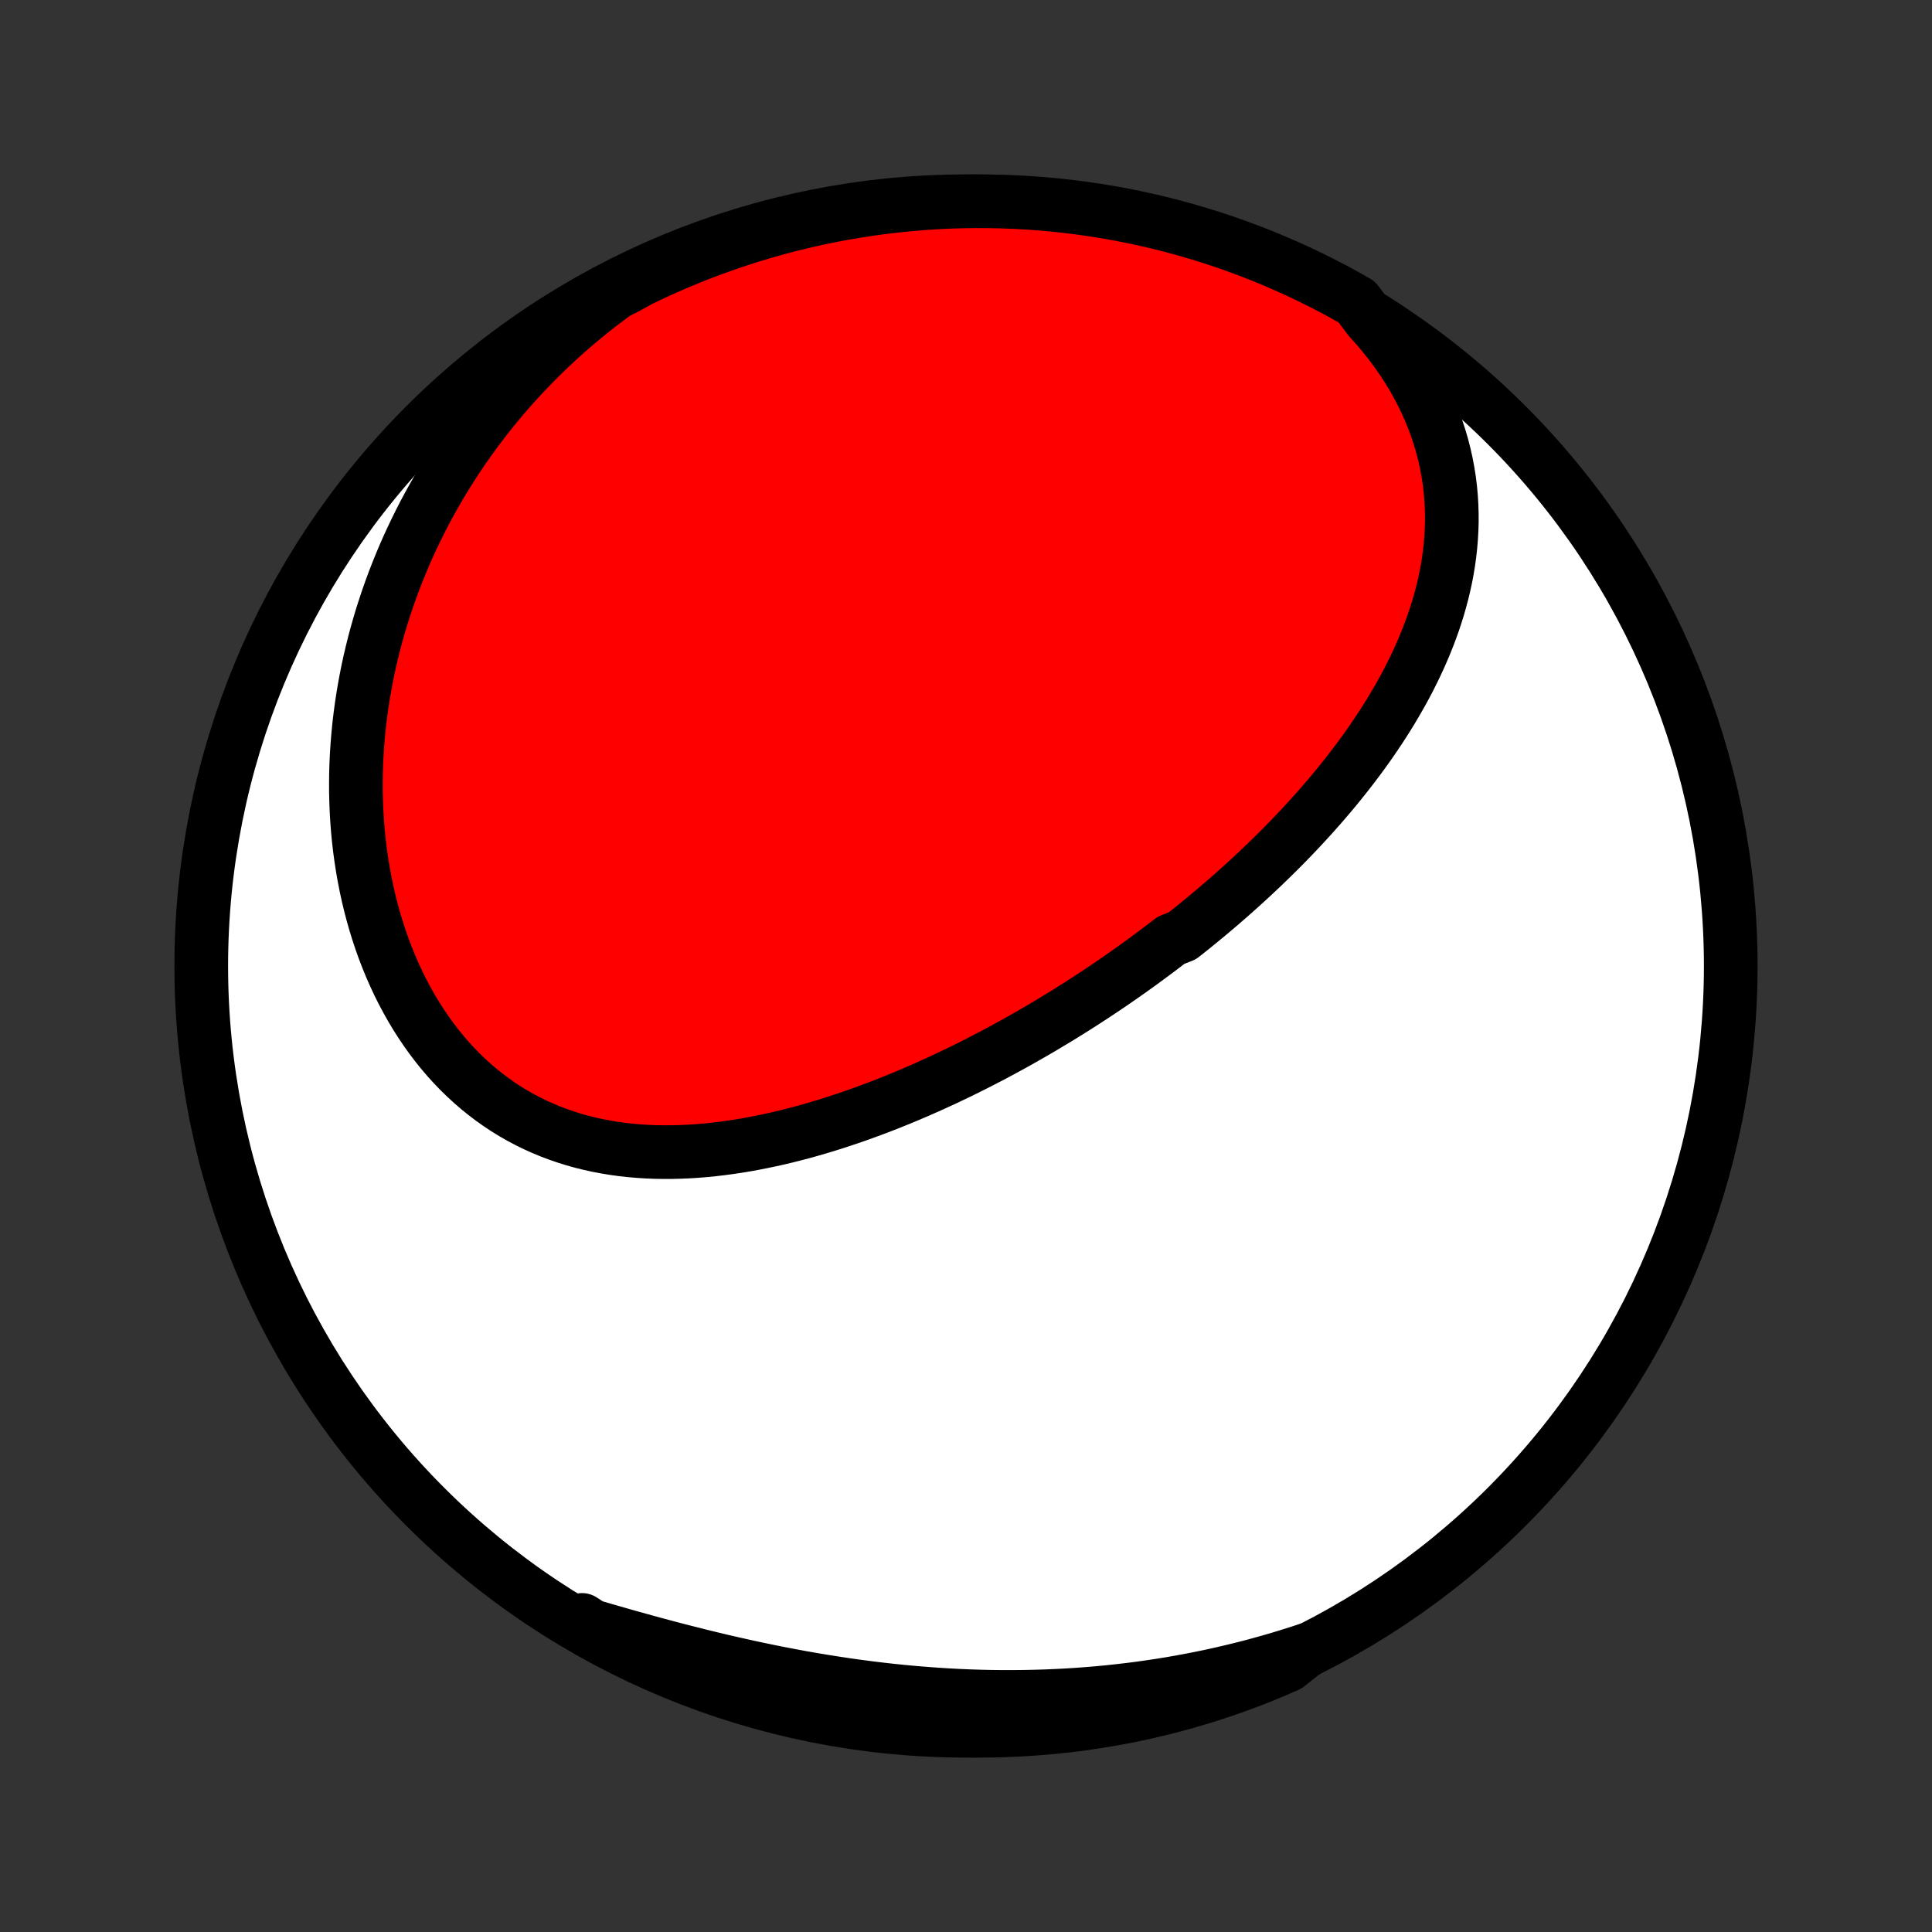 <?xml version="1.0" encoding="utf-8" standalone="no"?>
<!DOCTYPE svg PUBLIC "-//W3C//DTD SVG 1.1//EN"
  "http://www.w3.org/Graphics/SVG/1.1/DTD/svg11.dtd">
<!-- Created with matplotlib (http://matplotlib.org/) -->
<svg height="72pt" version="1.1" viewBox="0 0 72 72" width="72pt" xmlns="http://www.w3.org/2000/svg" xmlns:xlink="http://www.w3.org/1999/xlink">
 <rect x="0" y="0" width="72" height="72" fill="#333333" stroke="none"/>
 <defs>
  <style type="text/css">
*{stroke-linecap:butt;stroke-linejoin:round;}
  </style>
 </defs>
 <g id="figure_1">
  <g id="patch_1">
   <path d="
M0 72
L72 72
L72 0
L0 0
z
" style="fill:none;"/>
  </g>
  <g id="axes_1">
   <g id="PatchCollection_1">
    <defs>
     <path d="
M36 -7.5
C43.558 -7.5 50.808 -10.503 56.153 -15.848
C61.497 -21.192 64.5 -28.442 64.5 -36
C64.5 -43.558 61.497 -50.808 56.153 -56.153
C50.808 -61.497 43.558 -64.5 36 -64.5
C28.442 -64.5 21.192 -61.497 15.848 -56.153
C10.503 -50.808 7.5 -43.558 7.5 -36
C7.5 -28.442 10.503 -21.192 15.848 -15.848
C21.192 -10.503 28.442 -7.5 36 -7.5
z
" id="C0_0_a811fe30f3"/>
     <path d="
M51.031 -60.124
L51.3 -59.825
L51.557 -59.522
L51.801 -59.215
L52.032 -58.904
L52.251 -58.591
L52.456 -58.276
L52.65 -57.958
L52.83 -57.639
L52.997 -57.319
L53.152 -56.998
L53.295 -56.676
L53.425 -56.354
L53.543 -56.032
L53.648 -55.71
L53.743 -55.389
L53.825 -55.069
L53.897 -54.749
L53.957 -54.431
L54.007 -54.115
L54.046 -53.8
L54.075 -53.486
L54.094 -53.175
L54.104 -52.866
L54.105 -52.559
L54.096 -52.254
L54.079 -51.952
L54.054 -51.652
L54.021 -51.355
L53.981 -51.06
L53.933 -50.768
L53.878 -50.478
L53.816 -50.192
L53.748 -49.908
L53.673 -49.626
L53.593 -49.348
L53.507 -49.072
L53.416 -48.799
L53.319 -48.529
L53.218 -48.262
L53.112 -47.997
L53.001 -47.735
L52.886 -47.476
L52.767 -47.219
L52.644 -46.966
L52.518 -46.714
L52.388 -46.466
L52.254 -46.22
L52.117 -45.977
L51.977 -45.736
L51.835 -45.498
L51.689 -45.262
L51.541 -45.029
L51.39 -44.798
L51.237 -44.569
L51.082 -44.343
L50.924 -44.119
L50.764 -43.897
L50.602 -43.678
L50.438 -43.461
L50.273 -43.246
L50.105 -43.033
L49.936 -42.822
L49.766 -42.613
L49.593 -42.406
L49.419 -42.201
L49.244 -41.998
L49.067 -41.797
L48.889 -41.598
L48.71 -41.401
L48.529 -41.205
L48.347 -41.011
L48.164 -40.819
L47.979 -40.628
L47.794 -40.44
L47.607 -40.252
L47.419 -40.067
L47.23 -39.883
L47.04 -39.7
L46.848 -39.519
L46.656 -39.339
L46.463 -39.161
L46.268 -38.984
L46.073 -38.809
L45.876 -38.634
L45.679 -38.462
L45.48 -38.29
L45.281 -38.12
L45.08 -37.95
L44.878 -37.783
L44.675 -37.616
L44.471 -37.45
L44.266 -37.286
L44.06 -37.123
L43.645 -36.961
L43.435 -36.8
L43.225 -36.64
L43.013 -36.481
L42.8 -36.323
L42.586 -36.166
L42.371 -36.01
L42.154 -35.855
L41.936 -35.701
L41.717 -35.548
L41.497 -35.396
L41.275 -35.245
L41.052 -35.095
L40.828 -34.946
L40.602 -34.798
L40.375 -34.651
L40.147 -34.505
L39.917 -34.36
L39.685 -34.215
L39.452 -34.072
L39.218 -33.93
L38.982 -33.789
L38.744 -33.648
L38.505 -33.509
L38.264 -33.371
L38.022 -33.233
L37.778 -33.097
L37.532 -32.962
L37.285 -32.828
L37.036 -32.695
L36.785 -32.564
L36.532 -32.433
L36.278 -32.304
L36.022 -32.176
L35.764 -32.049
L35.504 -31.924
L35.243 -31.8
L34.979 -31.678
L34.714 -31.557
L34.447 -31.438
L34.178 -31.32
L33.907 -31.204
L33.635 -31.09
L33.36 -30.978
L33.084 -30.867
L32.806 -30.759
L32.525 -30.653
L32.243 -30.549
L31.96 -30.447
L31.674 -30.348
L31.387 -30.252
L31.098 -30.157
L30.808 -30.066
L30.515 -29.978
L30.221 -29.892
L29.926 -29.81
L29.629 -29.732
L29.33 -29.656
L29.03 -29.584
L28.729 -29.517
L28.426 -29.453
L28.123 -29.393
L27.818 -29.337
L27.512 -29.286
L27.205 -29.24
L26.898 -29.199
L26.59 -29.162
L26.281 -29.131
L25.971 -29.106
L25.662 -29.086
L25.352 -29.073
L25.042 -29.065
L24.732 -29.064
L24.423 -29.069
L24.114 -29.081
L23.806 -29.101
L23.498 -29.127
L23.191 -29.161
L22.886 -29.203
L22.582 -29.253
L22.28 -29.31
L21.979 -29.376
L21.68 -29.45
L21.384 -29.533
L21.09 -29.625
L20.799 -29.725
L20.511 -29.834
L20.225 -29.953
L19.943 -30.08
L19.665 -30.216
L19.391 -30.362
L19.12 -30.517
L18.854 -30.68
L18.593 -30.853
L18.336 -31.035
L18.084 -31.226
L17.837 -31.425
L17.595 -31.634
L17.359 -31.85
L17.128 -32.075
L16.904 -32.308
L16.685 -32.549
L16.472 -32.798
L16.266 -33.054
L16.066 -33.318
L15.873 -33.588
L15.686 -33.865
L15.505 -34.149
L15.332 -34.438
L15.166 -34.733
L15.006 -35.034
L14.853 -35.34
L14.708 -35.651
L14.569 -35.967
L14.438 -36.287
L14.313 -36.611
L14.196 -36.938
L14.086 -37.269
L13.983 -37.603
L13.887 -37.941
L13.798 -38.28
L13.716 -38.623
L13.641 -38.967
L13.573 -39.313
L13.512 -39.661
L13.458 -40.01
L13.41 -40.361
L13.369 -40.712
L13.335 -41.064
L13.308 -41.417
L13.287 -41.77
L13.273 -42.124
L13.264 -42.478
L13.263 -42.831
L13.267 -43.184
L13.278 -43.537
L13.295 -43.89
L13.318 -44.241
L13.347 -44.592
L13.381 -44.942
L13.422 -45.291
L13.468 -45.639
L13.52 -45.986
L13.578 -46.332
L13.641 -46.676
L13.709 -47.018
L13.783 -47.359
L13.863 -47.699
L13.947 -48.037
L14.037 -48.373
L14.132 -48.707
L14.232 -49.04
L14.338 -49.37
L14.448 -49.699
L14.563 -50.026
L14.683 -50.35
L14.808 -50.673
L14.938 -50.993
L15.072 -51.312
L15.212 -51.628
L15.356 -51.942
L15.505 -52.253
L15.658 -52.563
L15.816 -52.87
L15.979 -53.175
L16.146 -53.477
L16.317 -53.777
L16.494 -54.075
L16.674 -54.37
L16.86 -54.663
L17.05 -54.953
L17.244 -55.241
L17.443 -55.526
L17.646 -55.809
L17.854 -56.089
L18.066 -56.366
L18.282 -56.641
L18.503 -56.913
L18.729 -57.183
L18.959 -57.449
L19.194 -57.713
L19.433 -57.974
L19.676 -58.232
L19.924 -58.488
L20.177 -58.74
L20.434 -58.989
L20.696 -59.236
L20.962 -59.479
L21.233 -59.719
L21.509 -59.956
L21.789 -60.189
L22.073 -60.42
L22.363 -60.647
L22.657 -60.87
L22.956 -61.09
L23.386 -61.306
L23.834 -61.556
L24.286 -61.773
L24.741 -61.981
L25.2 -62.182
L25.661 -62.374
L26.127 -62.559
L26.595 -62.735
L27.066 -62.903
L27.539 -63.063
L28.015 -63.215
L28.494 -63.359
L28.975 -63.494
L29.458 -63.621
L29.943 -63.739
L30.43 -63.849
L30.919 -63.95
L31.409 -64.043
L31.901 -64.128
L32.394 -64.204
L32.888 -64.271
L33.383 -64.329
L33.878 -64.379
L34.374 -64.421
L34.871 -64.454
L35.368 -64.478
L35.866 -64.493
L36.363 -64.5
L36.861 -64.498
L37.358 -64.487
L37.854 -64.468
L38.35 -64.44
L38.846 -64.403
L39.34 -64.358
L39.834 -64.304
L40.326 -64.241
L40.817 -64.17
L41.306 -64.09
L41.794 -64.002
L42.28 -63.905
L42.765 -63.799
L43.247 -63.686
L43.727 -63.563
L44.204 -63.433
L44.679 -63.294
L45.152 -63.146
L45.621 -62.991
L46.088 -62.827
L46.552 -62.655
L47.012 -62.475
L47.469 -62.286
L47.923 -62.09
L48.373 -61.886
L48.819 -61.674
L49.261 -61.454
L49.7 -61.227
L50.134 -60.991
L50.563 -60.748
z
" id="C0_1_9e04d4fd50"/>
     <path d="
M48.721 -10.522
L48.368 -10.406
L48.014 -10.295
L47.658 -10.187
L47.3 -10.083
L46.94 -9.983
L46.579 -9.886
L46.215 -9.794
L45.85 -9.705
L45.483 -9.62
L45.114 -9.539
L44.744 -9.462
L44.371 -9.389
L43.997 -9.32
L43.621 -9.254
L43.243 -9.193
L42.863 -9.136
L42.482 -9.082
L42.098 -9.033
L41.713 -8.988
L41.326 -8.946
L40.937 -8.909
L40.546 -8.876
L40.154 -8.847
L39.76 -8.822
L39.364 -8.802
L38.966 -8.785
L38.567 -8.773
L38.166 -8.765
L37.764 -8.761
L37.36 -8.761
L36.954 -8.765
L36.547 -8.774
L36.139 -8.787
L35.729 -8.804
L35.318 -8.826
L34.906 -8.852
L34.493 -8.882
L34.079 -8.916
L33.663 -8.954
L33.247 -8.996
L32.83 -9.043
L32.413 -9.093
L31.994 -9.148
L31.576 -9.206
L31.156 -9.269
L30.737 -9.335
L30.317 -9.405
L29.897 -9.478
L29.477 -9.556
L29.058 -9.636
L28.638 -9.72
L28.219 -9.807
L27.801 -9.897
L27.383 -9.991
L26.966 -10.086
L26.55 -10.185
L26.135 -10.286
L25.721 -10.39
L25.308 -10.495
L24.897 -10.603
L24.488 -10.712
L24.08 -10.823
L23.673 -10.936
L23.269 -11.049
L22.867 -11.164
L22.466 -11.28
L22.068 -11.396
L21.673 -11.512
L21.692 -11.63
L22.125 -11.352
L22.561 -11.106
L23.002 -10.867
L23.447 -10.637
L23.895 -10.414
L24.347 -10.198
L24.803 -9.991
L25.262 -9.792
L25.724 -9.6
L26.19 -9.417
L26.659 -9.242
L27.13 -9.074
L27.604 -8.915
L28.081 -8.765
L28.559 -8.622
L29.041 -8.488
L29.524 -8.363
L30.009 -8.245
L30.497 -8.137
L30.986 -8.036
L31.476 -7.945
L31.968 -7.861
L32.461 -7.787
L32.955 -7.721
L33.45 -7.663
L33.946 -7.614
L34.442 -7.574
L34.939 -7.543
L35.436 -7.52
L35.934 -7.506
L36.431 -7.5
L36.928 -7.503
L37.425 -7.515
L37.922 -7.536
L38.418 -7.565
L38.913 -7.603
L39.407 -7.649
L39.901 -7.704
L40.393 -7.768
L40.883 -7.841
L41.373 -7.922
L41.86 -8.011
L42.346 -8.109
L42.83 -8.216
L43.312 -8.331
L43.792 -8.454
L44.269 -8.586
L44.744 -8.726
L45.216 -8.874
L45.685 -9.031
L46.151 -9.196
L46.615 -9.369
L47.075 -9.55
L47.531 -9.74
L47.984 -9.937
z
" id="C0_2_86b3454bed"/>
    </defs>
    <g clip-path="url(#p1bffca34e9)">
     <use style="fill:#ffffff;stroke:#000000;stroke-width:2.0;" x="0.0" xlink:href="#C0_0_a811fe30f3" y="72.0"/>
    </g>
    <g clip-path="url(#p1bffca34e9)">
     <use style="fill:#ff0000;stroke:#000000;stroke-width:2.0;" x="0.0" xlink:href="#C0_1_9e04d4fd50" y="72.0"/>
    </g>
    <g clip-path="url(#p1bffca34e9)">
     <use style="fill:#ff0000;stroke:#000000;stroke-width:2.0;" x="0.0" xlink:href="#C0_2_86b3454bed" y="72.0"/>
    </g>
   </g>
  </g>
 </g>
 <defs>
  <clipPath id="p1bffca34e9">
   <rect height="72.0" width="72.0" x="0.0" y="0.0"/>
  </clipPath>
 </defs>
</svg>
